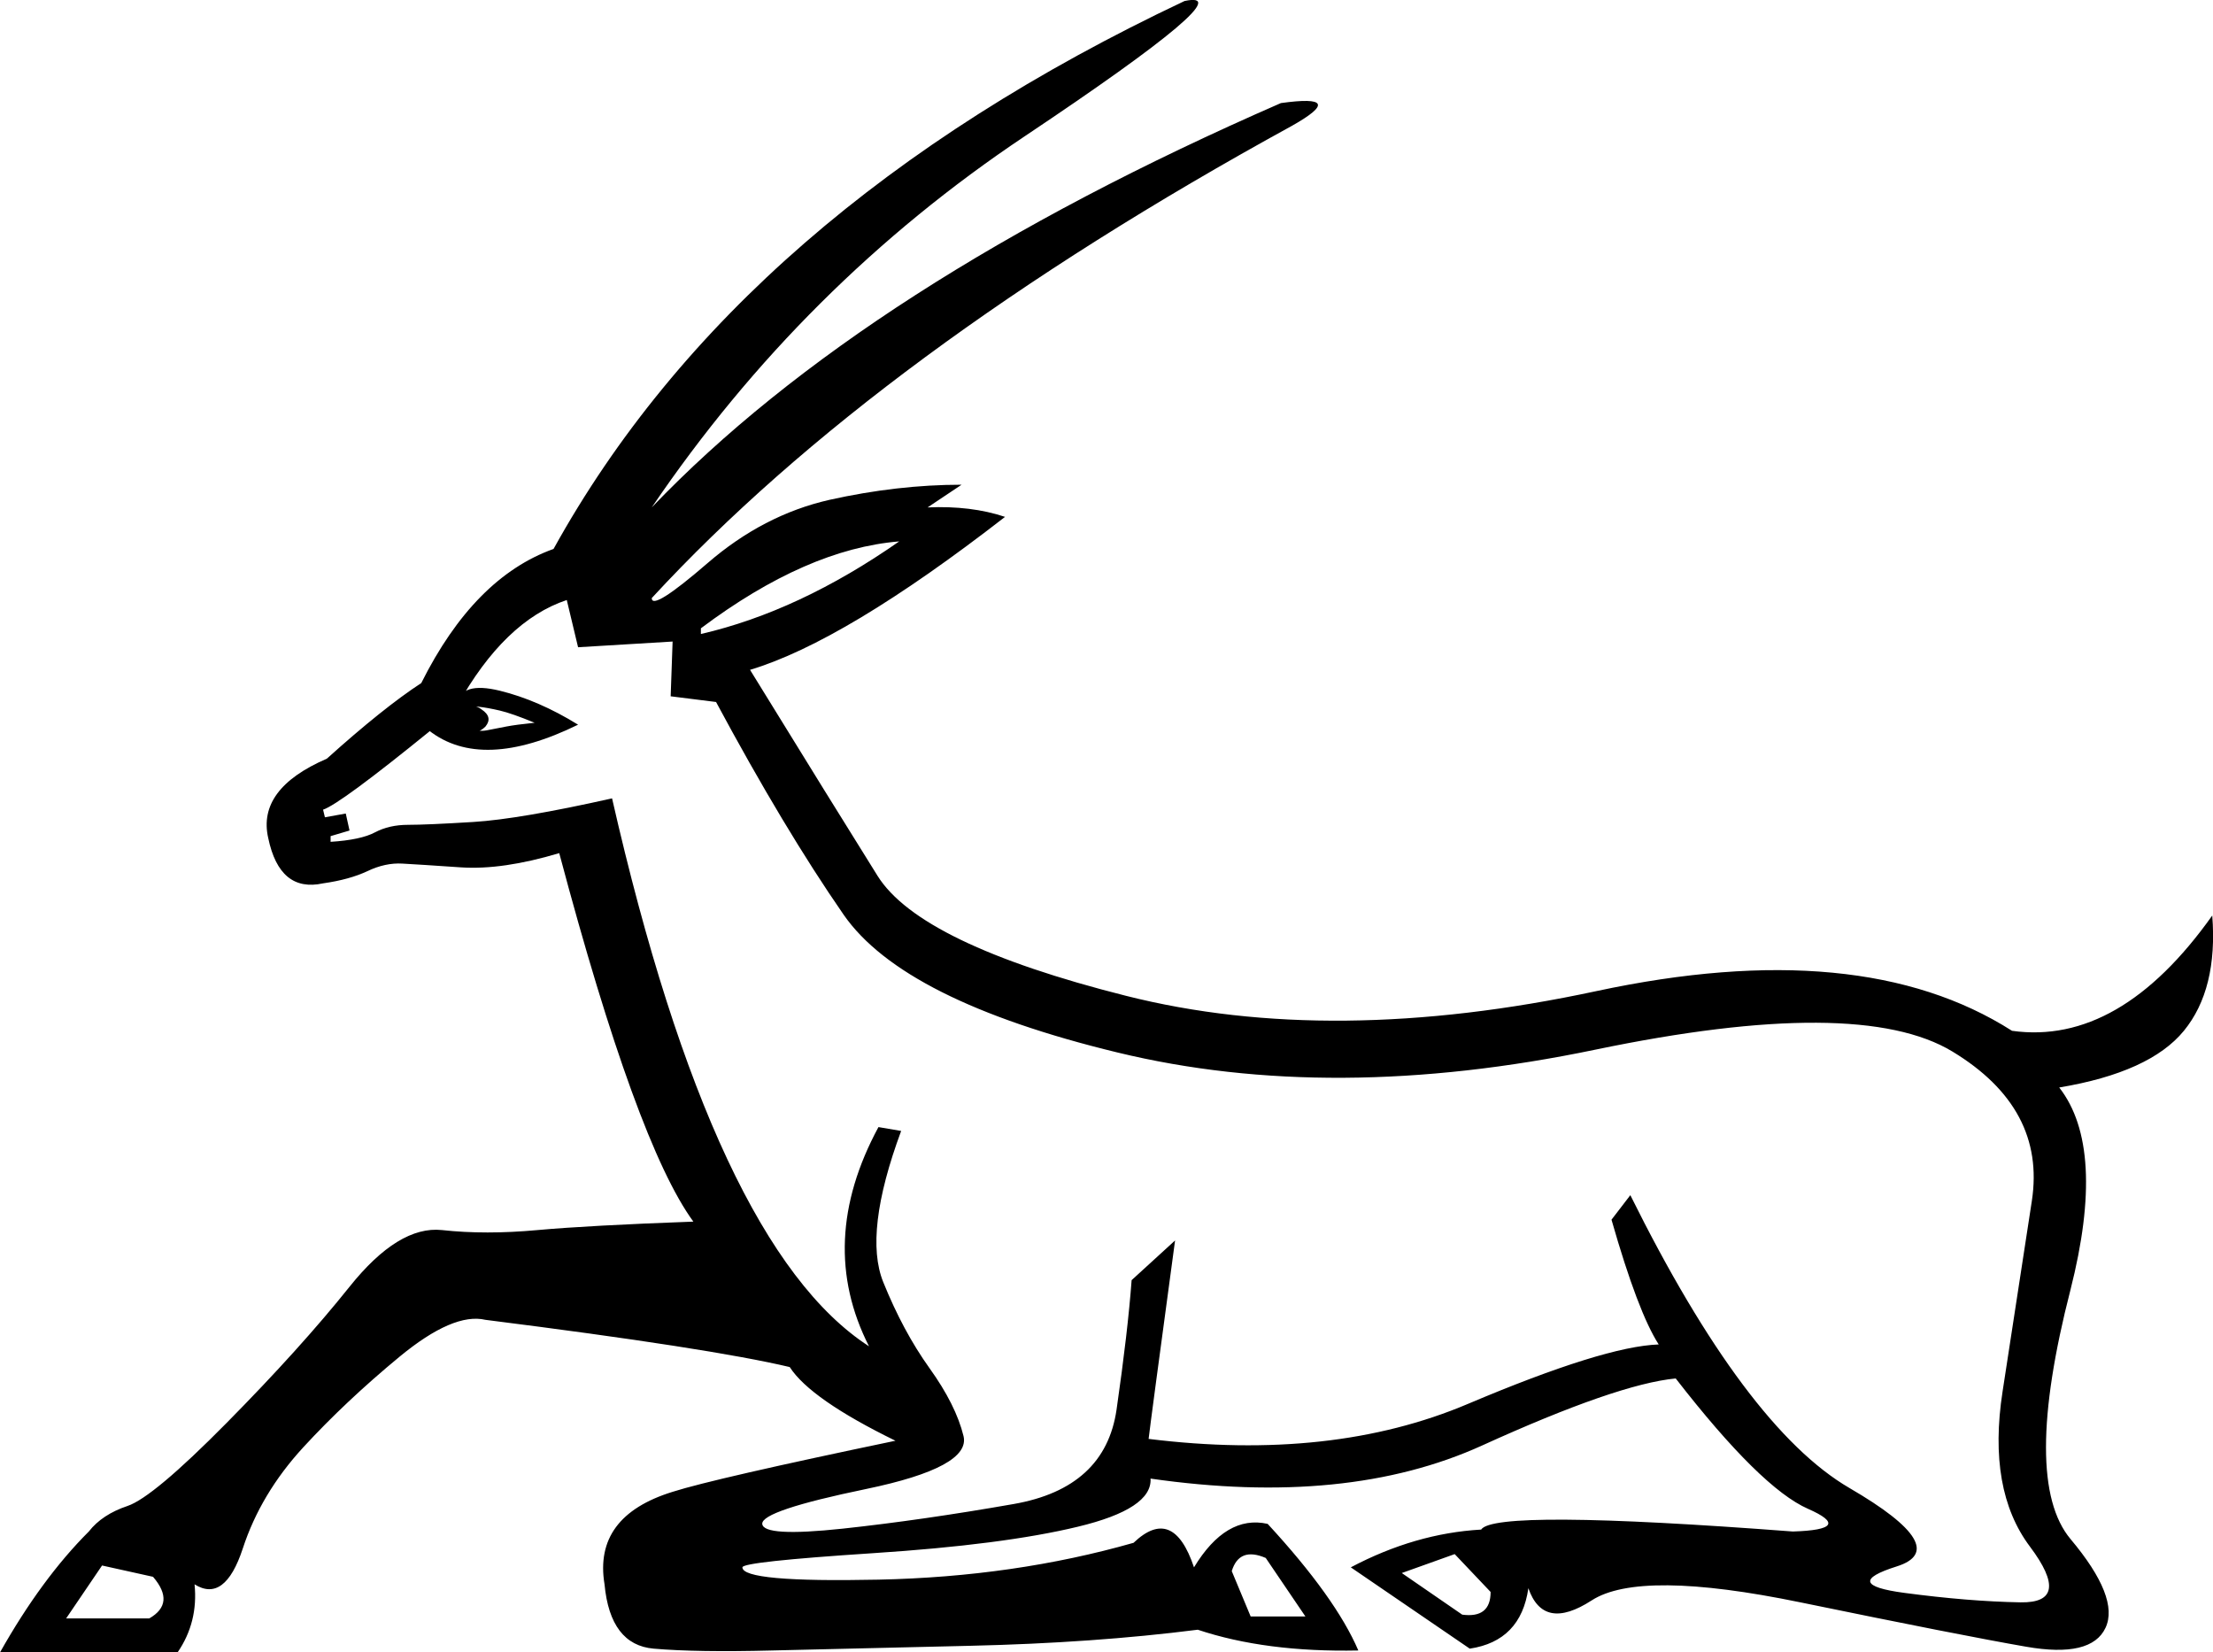 <?xml version='1.0' encoding ='UTF-8' standalone='yes'?>
<svg width='24.091' height='17.986' xmlns='http://www.w3.org/2000/svg' xmlns:xlink='http://www.w3.org/1999/xlink' xmlns:inkscape='http://www.inkscape.org/namespaces/inkscape'>
<path style='fill:#000000; stroke:none' d=' M 7.63 6.839  L 7.63 6.901  Q 8.699 6.654 9.789 5.893  Q 8.782 5.975 7.63 6.839  Z  M 15.26 17.122  L 15.918 17.575  Q 16.227 17.616 16.227 17.328  L 15.836 16.916  L 15.26 17.122  Z  M 14.211 17.595  L 13.779 16.958  Q 13.491 16.834 13.409 17.101  L 13.615 17.595  L 14.211 17.595  Z  M 8.597 14.88  Q 7.733 14.675 5.285 14.366  Q 4.936 14.284 4.35 14.767  Q 3.764 15.251 3.301 15.754  Q 2.838 16.258 2.643 16.855  Q 2.447 17.451 2.118 17.245  Q 2.159 17.657 1.933 17.986  L 0 17.986  Q 0.452 17.184 0.967 16.67  Q 1.111 16.485 1.388 16.392  Q 1.666 16.299 2.468 15.487  Q 3.27 14.675 3.805 14.006  Q 4.339 13.338 4.812 13.389  Q 5.285 13.441 5.851 13.389  Q 6.417 13.338 7.548 13.297  Q 6.931 12.454 6.088 9.286  Q 5.471 9.471 5.018 9.441  Q 4.566 9.41 4.381 9.4  Q 4.195 9.389 4 9.482  Q 3.805 9.574 3.517 9.615  Q 3.044 9.718 2.92 9.122  Q 2.797 8.587 3.558 8.258  Q 4.175 7.703 4.586 7.435  Q 5.162 6.284 6.026 5.975  Q 8.062 2.294 12.895 0.011  Q 13.574 -0.133 11.157 1.482  Q 8.741 3.096 7.095 5.523  Q 9.419 3.096 13.944 1.122  Q 14.684 1.019 14.067 1.368  Q 9.563 3.836 7.095 6.51  Q 7.095 6.654 7.702 6.13  Q 8.309 5.605 9.028 5.441  Q 9.769 5.276 10.468 5.276  L 10.098 5.523  Q 10.571 5.502 10.941 5.626  Q 9.193 6.983 8.165 7.291  Q 9.09 8.793 9.553 9.533  Q 10.016 10.274 12.257 10.839  Q 14.499 11.405 17.378 10.788  Q 20.258 10.171 21.903 11.22  Q 23.075 11.384 24.083 9.965  Q 24.145 10.767 23.774 11.22  Q 23.404 11.672 22.417 11.837  Q 22.931 12.495 22.54 14.037  Q 22.006 16.114 22.54 16.752  Q 23.075 17.389 22.921 17.718  Q 22.767 18.048 22.057 17.924  Q 21.348 17.801 19.599 17.441  Q 17.851 17.081 17.327 17.42  Q 16.802 17.76 16.638 17.287  Q 16.556 17.862 16 17.945  L 14.705 17.06  Q 15.404 16.69 16.124 16.649  Q 16.268 16.423 19.517 16.67  Q 20.196 16.649 19.682 16.423  Q 19.168 16.197 18.242 15.004  Q 17.605 15.065 16.134 15.734  Q 14.664 16.402 12.525 16.094  Q 12.545 16.423 11.733 16.618  Q 10.921 16.814 9.502 16.906  Q 8.082 16.999 8.082 17.06  Q 8.082 17.225 9.563 17.194  Q 11.044 17.163 12.34 16.793  Q 12.771 16.382 12.998 17.06  Q 13.347 16.485 13.8 16.587  Q 14.54 17.389 14.787 17.965  Q 13.779 17.986 13.039 17.739  Q 11.908 17.883 10.561 17.914  Q 9.214 17.945 8.401 17.965  Q 7.589 17.986 7.116 17.945  Q 6.643 17.904 6.581 17.245  Q 6.458 16.505 7.322 16.238  Q 7.774 16.094 9.748 15.682  Q 8.823 15.23 8.597 14.88  Z  M 0.72 17.616  L 1.625 17.616  Q 1.913 17.451 1.666 17.163  L 1.111 17.04  L 0.72 17.616  Z  M 5.82 7.867  Q 5.573 7.765 5.44 7.734  Q 5.306 7.703 5.213 7.693  Q 5.121 7.682 5.07 7.765  Q 5.018 7.847 5.1 7.908  Q 5.183 7.97 5.296 7.95  Q 5.409 7.929 5.512 7.908  Q 5.615 7.888 5.82 7.867  Z  M 5.285 7.908  Q 5.183 8.011 5.08 7.929  Q 4.998 7.847 5.059 7.765  Q 5.142 7.641 5.244 7.723  Q 5.368 7.806 5.285 7.908  Z  M 4.977 7.662  Q 5.018 7.415 5.44 7.518  Q 5.861 7.621 6.293 7.888  Q 5.244 8.402 4.668 7.95  L 4.689 7.95  Q 3.702 8.752 3.517 8.813  L 3.537 8.896  L 3.764 8.855  L 3.805 9.04  L 3.599 9.101  L 3.599 9.163  Q 3.928 9.142 4.082 9.06  Q 4.237 8.978 4.442 8.978  Q 4.648 8.978 5.152 8.947  Q 5.656 8.916 6.663 8.69  Q 7.774 13.564 9.46 14.654  Q 8.885 13.523 9.563 12.268  L 9.81 12.31  Q 9.399 13.42 9.615 13.955  Q 9.831 14.49 10.118 14.891  Q 10.406 15.292 10.489 15.631  Q 10.571 15.97 9.43 16.207  Q 8.288 16.443 8.298 16.587  Q 8.309 16.731 9.172 16.639  Q 10.036 16.546 11.034 16.371  Q 12.031 16.197 12.155 15.343  Q 12.278 14.49 12.319 13.934  L 12.792 13.502  Q 12.525 15.477 12.504 15.662  Q 14.499 15.909 15.98 15.281  Q 17.461 14.654 18.057 14.634  Q 17.831 14.284 17.543 13.276  L 17.748 13.009  Q 19.003 15.538 20.134 16.197  Q 21.265 16.855 20.648 17.05  Q 20.031 17.245 20.731 17.338  Q 21.43 17.431 21.995 17.441  Q 22.561 17.451 22.098 16.834  Q 21.635 16.217 21.8 15.148  Q 21.965 14.078 22.119 13.071  Q 22.273 12.063 21.255 11.446  Q 20.237 10.829 17.368 11.425  Q 14.499 12.022 12.165 11.456  Q 9.831 10.891 9.183 9.955  Q 8.535 9.019 7.795 7.641  L 7.301 7.579  L 7.322 6.983  L 6.293 7.045  L 6.17 6.531  Q 5.491 6.757 4.977 7.682  L 4.977 7.662  Z '/></svg>
